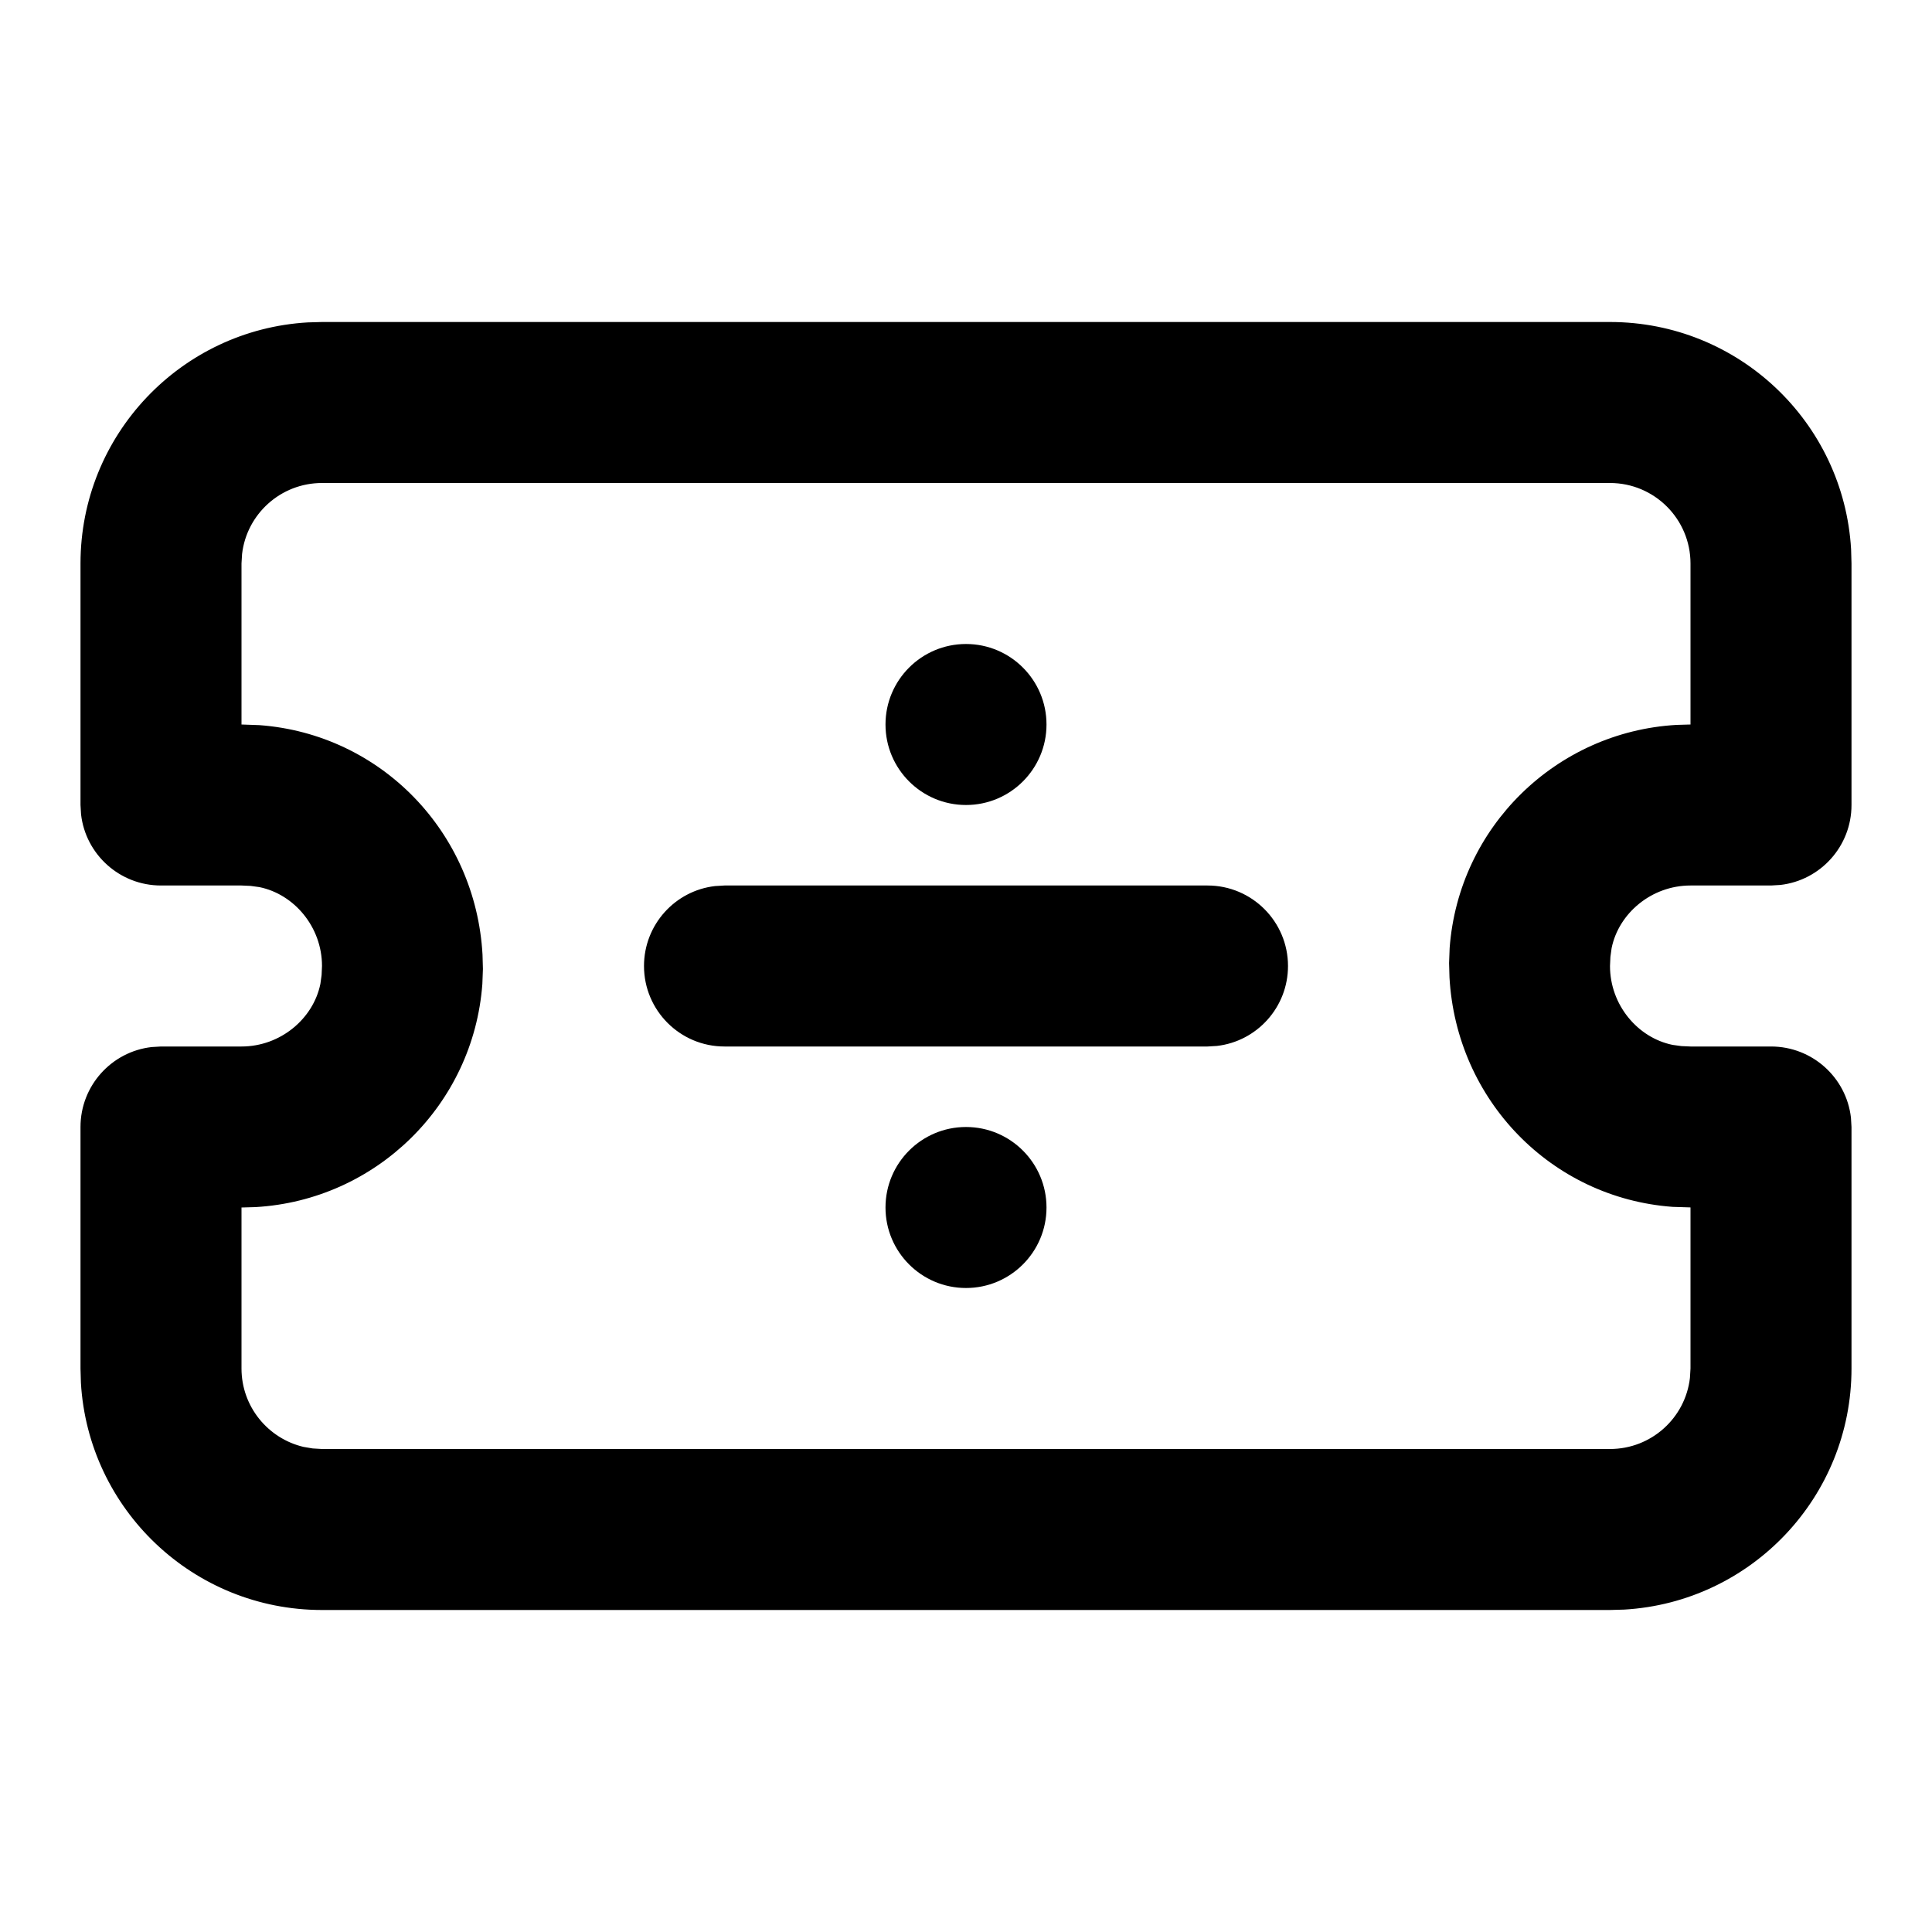 <svg xmlns="http://www.w3.org/2000/svg" width="24" height="24" viewBox="0 0 24 24">
  <path d="M20,4 C21.598,4 22.904,5.249 22.995,6.824 L23,7 L23,10 C23,10.513 22.614,10.936 22.117,10.993 L22,11 L21,11 C20.516,11 20.108,11.345 20.02,11.778 L20.005,11.887 L20,12 C20,12.484 20.345,12.892 20.778,12.98 L20.887,12.995 L21,13 L22,13 C22.513,13 22.936,13.386 22.993,13.883 L23,14 L23,17 C23,18.598 21.751,19.904 20.176,19.995 L20,20 L4,20 C2.402,20 1.096,18.751 1.005,17.176 L1,17 L1,14 C1,13.487 1.386,13.064 1.883,13.007 L2,13 L3,13 C3.484,13 3.892,12.655 3.98,12.222 L3.995,12.113 L4,12 C4,11.516 3.655,11.108 3.222,11.02 L3.113,11.005 L3,11 L2,11 C1.487,11 1.064,10.614 1.007,10.117 L1,10 L1,7 C1,5.402 2.249,4.096 3.824,4.005 L4,4 L20,4 Z M20,6 L4,6 C3.487,6 3.064,6.386 3.007,6.883 L3,7 L3,9 L3.223,9.008 C4.727,9.119 5.909,10.331 5.994,11.859 L5.999,12.037 L5.992,12.223 C5.881,13.727 4.669,14.909 3.174,14.995 L3,15 L3,17 C3,17.473 3.329,17.87 3.771,17.974 L3.883,17.993 L4,18 L20,18 C20.513,18 20.936,17.614 20.993,17.117 L21,17 L21,14.999 L20.777,14.992 C19.273,14.881 18.091,13.669 18.006,12.141 L18.001,11.963 L18.008,11.777 C18.119,10.273 19.331,9.091 20.826,9.005 L21,9 L21,7 C21,6.448 20.552,6 20,6 Z M12,14 C12.552,14 13,14.448 13,15 C13,15.552 12.552,16 12,16 C11.448,16 11,15.552 11,15 C11,14.448 11.448,14 12,14 Z M15,11 C15.552,11 16,11.448 16,12 C16,12.513 15.614,12.936 15.117,12.993 L15,13 L9,13 C8.448,13 8,12.552 8,12 C8,11.487 8.386,11.064 8.883,11.007 L9,11 L15,11 Z M12,8 C12.552,8 13,8.448 13,9 C13,9.552 12.552,10 12,10 C11.448,10 11,9.552 11,9 C11,8.448 11.448,8 12,8 Z"/>
</svg>
